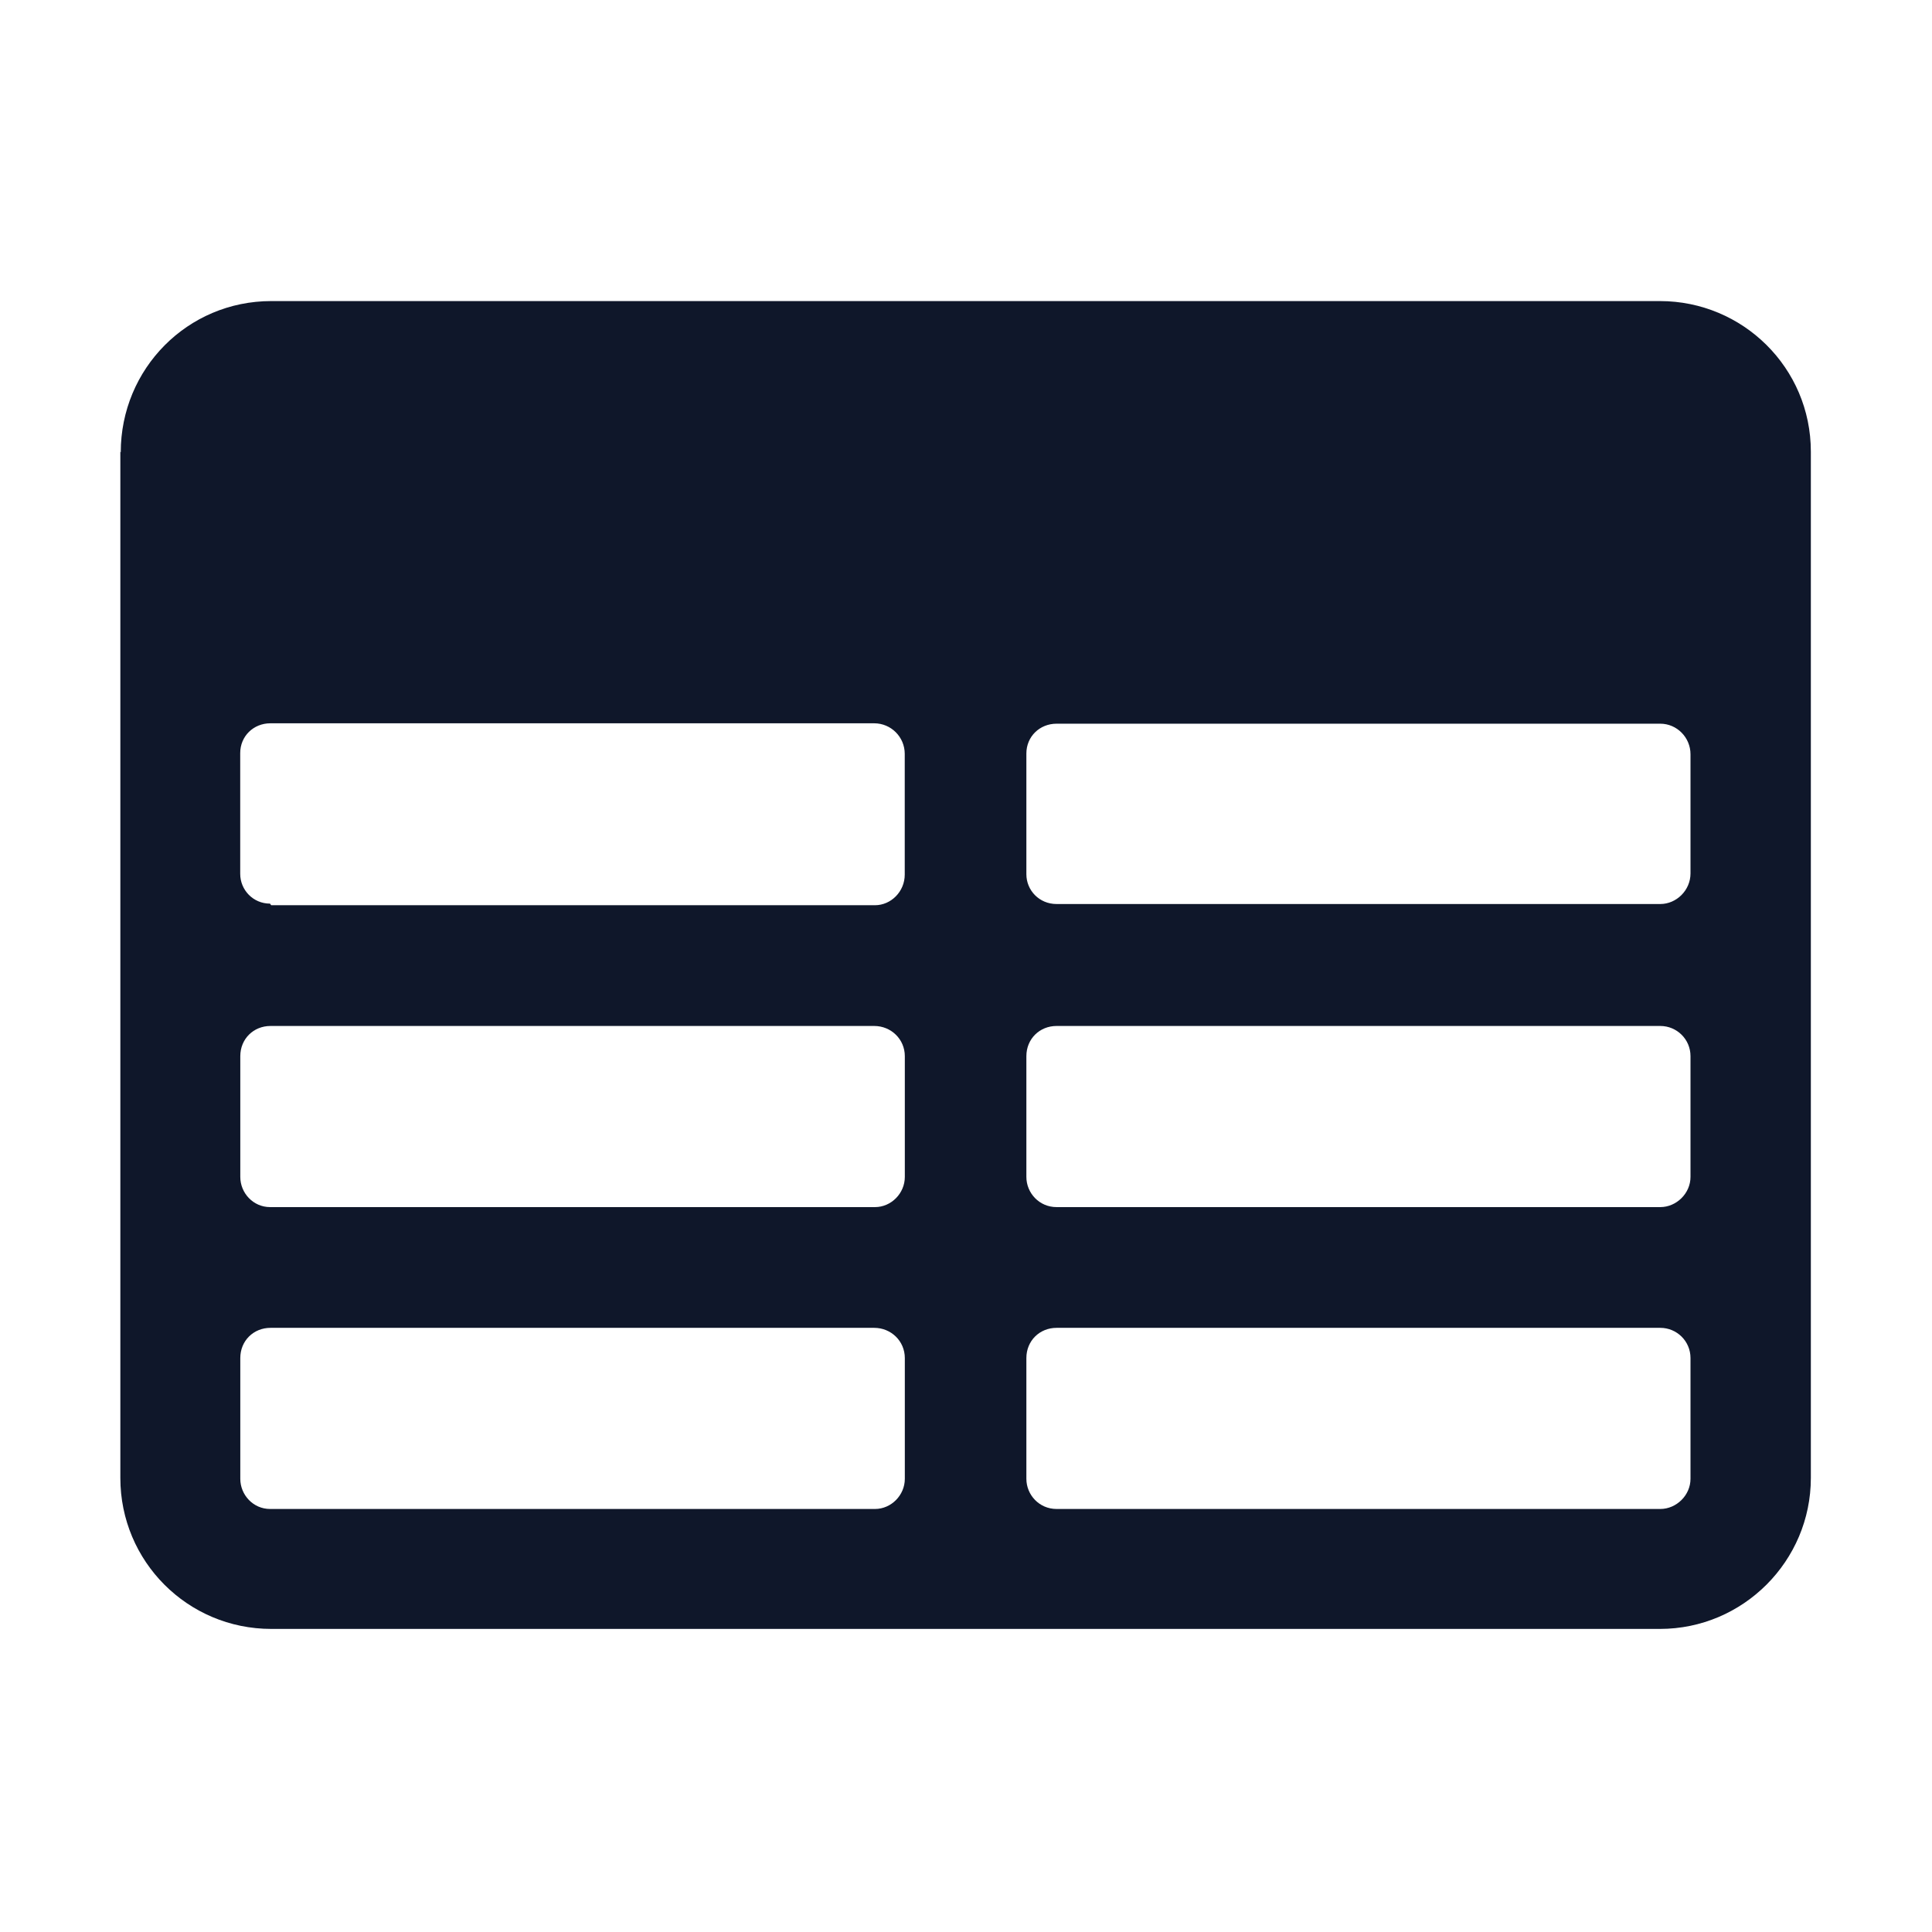 <svg viewBox="0 0 24 24" xmlns="http://www.w3.org/2000/svg"><path fill="#0F172A" fill-rule="evenodd" d="M1.5 5.62c0-1.04.83-1.88 1.87-1.88h17.25c1.03 0 1.875.83 1.875 1.87v12.75c0 1.03-.84 1.875-1.875 1.875H3.37c-1.04 0-1.875-.84-1.875-1.875V5.61ZM21 9.37c0-.21-.17-.38-.375-.38h-7.5c-.21 0-.375.16-.375.37v1.5c0 .2.16.37.375.37h7.5c.2 0 .375-.17.375-.38v-1.5Zm0 3.75c0-.21-.17-.375-.375-.375h-7.5c-.21 0-.375.16-.375.375v1.5c0 .2.16.375.375.375h7.5c.2 0 .375-.17.375-.375v-1.5Zm0 3.75c0-.21-.17-.375-.375-.375h-7.5c-.21 0-.375.16-.375.375v1.5c0 .2.16.375.375.375h7.5c.2 0 .375-.17.375-.375v-1.5Zm-10.13 1.875c.2 0 .37-.17.37-.375v-1.5c0-.21-.17-.375-.38-.375h-7.5c-.21 0-.375.16-.375.375v1.5c0 .2.16.375.37.375h7.5Zm-7.5-3.75h7.5c.2 0 .37-.17.37-.375v-1.5c0-.21-.17-.375-.38-.375h-7.5c-.21 0-.375.16-.375.375v1.5c0 .2.16.375.37.375Zm-.001-3.75h7.5c.2 0 .37-.17.37-.38v-1.5c0-.21-.17-.38-.38-.38h-7.5c-.21 0-.375.16-.375.37v1.5c0 .2.16.37.37.37Z"/></svg>